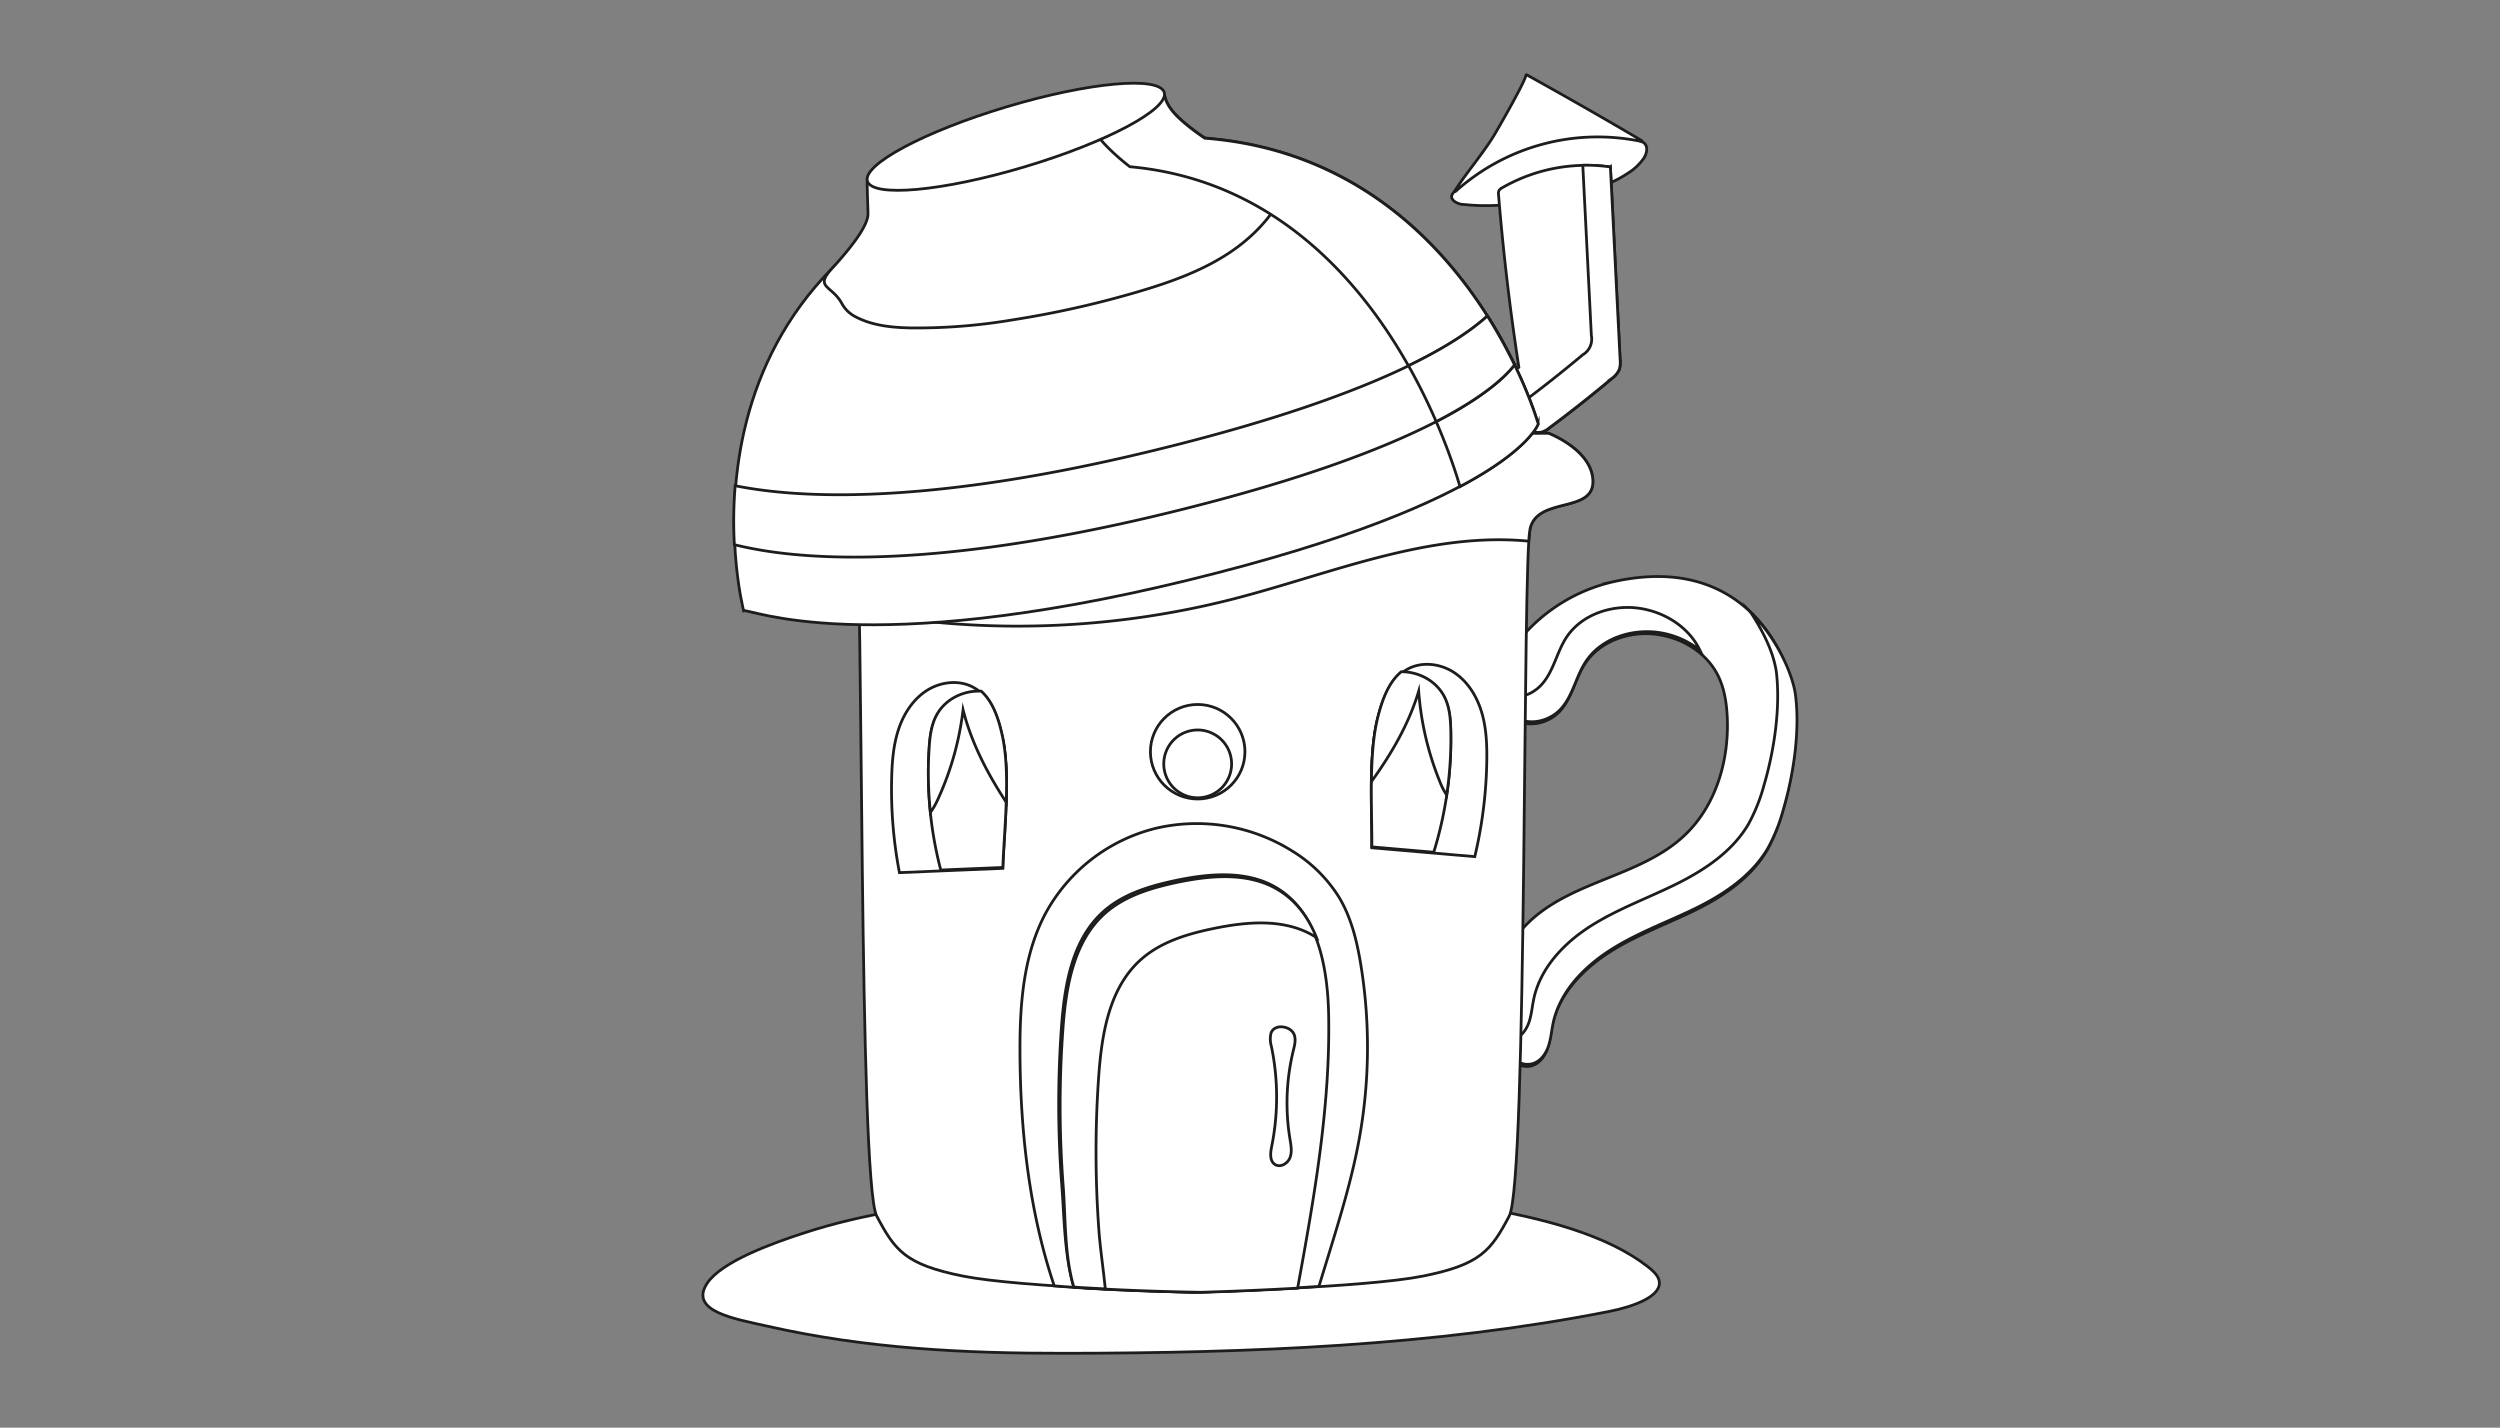 <svg id="Layer_40" data-name="Layer 40" xmlns="http://www.w3.org/2000/svg" viewBox="0 0 895 511.11"><rect x="0" y="0" width="895" height="511.11" fill="#808080" stroke="none"/><defs><style>.cls-1{fill:#fff;stroke:#1d1d1b;stroke-miterlimit:10;}</style></defs><path class="cls-1" d="M288.15,441.3c20.33-6.64,42.94-9.92,65.49-12.29,58.41-6.14,119-6.52,176.19,3.27,22.46,3.84,45.31,9.7,60,21.13,1.82,1.41,3.55,3,4.06,4.76,1.65,5.75-8.94,9.57-17.73,11.31-62.61,12.38-129,14.91-194.55,15-37,.06-71.72-1.75-106.7-9.67-11.48-2.6-28.35-5.22-21.81-15.31C258.29,451.57,276.76,445,288.15,441.3Z"/><path class="cls-1" d="M542.8,257.91c5.07,2.6,11.7.91,15.59-3.25,4.39-4.7,5.46-11.6,9-17,5.46-8.36,16.48-12,26.35-10.45,8.74,1.32,17.09,6.47,21.15,14.32,2.34,4.55,3.18,9.72,3.45,14.82.81,15.7-4,32.24-15.52,42.94-15.13,14.09-38.63,15.9-54.13,29.6a45,45,0,0,0-14.89,29.77c-.56,6.91.71,14.37,5.42,19.45,2.36,2.54,5.93,4.42,9.25,3.41,2.73-.83,4.59-3.42,5.52-6.11s1.13-5.58,1.72-8.37c2.36-11.12,10.89-20,20.48-26.15s20.41-10,30.6-15,20.11-11.69,25.83-21.52a62.86,62.86,0,0,0,5.58-14.05c3.63-12.36,5.92-27.82,4.32-40.61-1.75-14-17.11-51.93-64.56-41.53A61.09,61.09,0,0,0,544,229C538.27,235.94,531.59,252.16,542.8,257.91Z"/><path class="cls-1" d="M642.8,248.94c-.87-7-6.23-19.9-16.11-29.81,4.15,6.41,8,13.61,9.21,21.15,1.59,12.79-.7,28.25-4.33,40.61A63.31,63.31,0,0,1,626,294.94c-5.72,9.83-15.65,16.47-25.83,21.52s-21,8.92-30.6,15-18.12,15-20.48,26.15c-.59,2.79-.79,5.67-1.72,8.37s-2.79,5.28-5.52,6.11a7.84,7.84,0,0,1-6.09-.91,19.26,19.26,0,0,0,3.77,6.16c2.35,2.54,5.93,4.42,9.25,3.41,2.73-.83,4.59-3.42,5.52-6.11s1.13-5.58,1.72-8.37c2.36-11.13,10.89-20,20.48-26.15s20.41-10,30.6-15,20.11-11.69,25.83-21.52a63.31,63.31,0,0,0,5.57-14.05C642.11,277.19,644.4,261.72,642.8,248.94Z"/><path class="cls-1" d="M587.09,217.8c-9.87-1.5-20.89,2.09-26.35,10.45-3.51,5.38-4.58,12.28-9,17-3.63,3.89-9.65,5.61-14.56,3.7a10.57,10.57,0,0,0,5.9,8.2c5.07,2.6,11.7.92,15.59-3.24,4.39-4.7,5.45-11.6,9-17,5.46-8.35,16.48-11.94,26.35-10.45a30.71,30.71,0,0,1,14.55,6.34l-.33-.67C604.19,224.27,595.83,219.12,587.09,217.8Z"/><path class="cls-1" d="M554.35,155.1H299.82s-15.91,6-15.91,17.34,19.65,5.39,22.46,16.63.94,233.84,7.49,246.26,10.29,17.38,30.88,21.51,82.34,5.8,82.34,5.8,61.76-1.66,82.35-5.8,24.33-9.1,30.88-21.51,4.68-235,7.48-246.26,22.46-5.33,22.46-16.63S554.35,155.1,554.35,155.1Z"/><path class="cls-1" d="M570.25,172.44c0-11.3-15.9-17.34-15.9-17.34H477c-55.75,14.18-108.83,40.53-164.38,57l1.6,8a311.5,311.5,0,0,0,127-5.59c35.14-9,70.06-24.26,106.1-20.77a35.51,35.51,0,0,1,.48-4.6C550.6,177.83,570.25,183.74,570.25,172.44Z"/><path class="cls-1" d="M479.37,321.2a51.06,51.06,0,0,0-16.51-16.38,64.38,64.38,0,0,0-49.08-8.29,61.74,61.74,0,0,0-39.37,30.26c-8.15,15.19-9.35,33.09-9.26,50.33.15,28.05,3.33,56.67,12.27,83.22,21.67,1.84,50.67,2.3,50.67,2.3s23.56-.63,44.08-2.11q1.65-5.38,3.31-10.76c4.29-14,8.6-28,11.19-42.41a183.61,183.61,0,0,0,.54-61.74C485.84,337.13,483.8,328.57,479.37,321.2Z"/><path class="cls-1" d="M464.55,461.15c5.9-32.29,11.71-64.83,11.11-97.64-.32-17.22-3.92-36.88-18.71-45.71-10.44-6.22-23.59-5.14-35.49-2.71-9.55,2-19.33,4.82-26.56,11.36-11.19,10.09-13.84,26.43-14.91,41.46a381.93,381.93,0,0,0,.13,56.4c.85,11.05.92,25.18,4.3,36.47,20.87,1.56,45.63,1.86,45.63,1.86S446.92,462.18,464.55,461.15Z"/><path class="cls-1" d="M393.49,441.55a383.31,383.31,0,0,1-.14-56.4c1.08-15,3.73-31.37,14.92-41.47,7.23-6.53,17-9.41,26.56-11.35,11.9-2.43,25.05-3.51,35.48,2.71.34.2.66.41,1,.62-2.85-7.1-7.22-13.22-13.84-17.17-10.43-6.22-23.58-5.14-35.49-2.72-9.55,2-19.32,4.83-26.56,11.36-11.18,10.1-13.83,26.44-14.91,41.47a380.57,380.57,0,0,0,.14,56.4c.84,11.05.41,24.49,3.79,35.78,3.27.24,7.9.45,11.26.65C395,454.45,394,447.74,393.49,441.55Z"/><path class="cls-1" d="M520.31,71.77a5.8,5.8,0,0,0,3.83,1.44c9.17,1,18.43,0,27.55-1.38,10.76-1.58,21.77-3.73,30.87-9.67a19.62,19.62,0,0,0,5.88-5.45c1.1-1.66,1.68-4.15.18-5.47a4.9,4.9,0,0,0-1.4-.77c-10.18-4-21.57-3.22-32.46-2.06-6.94.73-14.1,1.66-20.09,5.24a35.59,35.59,0,0,0-9.54,8.93c-1.29,1.67-2.33,3.76-3.76,5.28C520.32,69,518.81,70.1,520.31,71.77Z"/><path class="cls-1" d="M543.76,131.49q-4.75-30.77-7.29-61.82a2.81,2.81,0,0,1,.12-1.35,2.73,2.73,0,0,1,1.22-1.11,60.27,60.27,0,0,1,38.72-7.39l3.48,69a8.74,8.74,0,0,1-.34,3.63,8.54,8.54,0,0,1-2.73,3.2q-10.87,9.12-22.26,17.59a6.15,6.15,0,0,1-6.67,1.24,118.38,118.38,0,0,1-22.5-8.22c-2-1-5.81-2.74-6.69-5-1.36-3.52,2.18-3.44,5-4.2C525.54,136.54,543.83,131.94,543.76,131.49Z"/><path class="cls-1" d="M580,128.77l-3.48-69a59.4,59.4,0,0,0-9.88-.61q1.54,30.48,3.07,61a6.48,6.48,0,0,1-3.06,6.83q-10.87,9.11-22.26,17.59a8.17,8.17,0,0,1-2.73,1.53,8,8,0,0,1-3.94-.3,119.38,119.38,0,0,1-19.11-6.64,3,3,0,0,0,.2,2c.88,2.28,4.67,4,6.69,5a118.35,118.35,0,0,0,22.5,8.21,8,8,0,0,0,3.94.3,8.17,8.17,0,0,0,2.73-1.53q11.37-8.47,22.26-17.59a8.54,8.54,0,0,0,2.73-3.2A8.72,8.72,0,0,0,580,128.77Z"/><path class="cls-1" d="M521.15,68.47a76.19,76.19,0,0,1,66.36-17.85.19.19,0,0,0,.14-.34q-20.37-12-41.08-23.49a.18.18,0,0,0-.27.14c-.46,2.67-10.69,20.38-11.76,22.07-4.22,6.69-9.36,12.61-13.67,19.24A.18.18,0,0,0,521.15,68.47Z"/><path class="cls-1" d="M358.85,264.18c-1.48-6.87-3.89-14.32-10-17.88-5-3-11.7-2.36-16.7.68s-8.44,8.22-10.34,13.75-2.42,11.44-2.58,17.29A158.59,158.59,0,0,0,322,312.4l37-1.53C359.53,296.93,361.79,277.82,358.85,264.18Z"/><path class="cls-1" d="M358.85,263.86c-1.27-5.88-3.22-12.19-7.57-16.12-6.36-.33-13.06,2.83-16.14,8.87-1.8,3.53-2.26,7.58-2.51,11.54a136.41,136.41,0,0,0,3.94,42.45c.08.29.15.58.23.87l22.21-.92C359.53,296.61,361.79,277.5,358.85,263.86Z"/><path class="cls-1" d="M266.22,218.64c1.94-.87,42.8,17.49,159.07-10.93s125.36-56,125.36-56S513.59,19.17,374.39,55.16C233.06,91.7,266.22,218.64,266.22,218.64Z"/><path class="cls-1" d="M310.66,64.06c.5,1.83,30.89-7,47-12.55,19.44-6.67,39.27-12.14,59.08-17.61a.13.13,0,0,1,.16.09h0c.74,3.92,3.72,7,6.76,9.61A80.73,80.73,0,0,0,462.2,61.75a.11.11,0,0,1,.1.13v0c-3.18,11.74-11.67,21.52-21.75,28.32s-21.8,10.93-33.51,14.36a350.6,350.6,0,0,1-44.37,9.93A206.67,206.67,0,0,1,326,117.4c-6.77-.15-13.69-.81-19.72-4a11.4,11.4,0,0,1-4.84-4.64c-3.56-6.66-9.91-5.67-3.78-12.42,7-7.67,12.71-15,13.07-19.41C310.83,75.55,310.11,62.06,310.66,64.06Z"/><path class="cls-1" d="M431.31,49.48a79.83,79.83,0,0,1-7.67-5.79c-3-2.6-6-5.7-6.76-9.61a.12.12,0,0,0-.15-.1h0c-19.81,5.47-39.64,10.94-59.08,17.61-15.08,5.17-32.29,12.74-26.83,10.57,19.44-7.73,39.26-14.08,59.08-20.42a.12.12,0,0,1,.15.09v0c.74,4.55,3.73,8.14,6.76,11.15a83.08,83.08,0,0,0,7.68,6.71c82,7.4,112.26,94.39,118.19,114.51,24.91-13.22,28-22.4,28-22.4S524.06,56.7,431.31,49.48Z"/><path class="cls-1" d="M416.8,33.09c1.77,5.93-20.58,17.85-49.93,26.62s-54.58,11.07-56.35,5.13S331.1,47,360.45,38.22,415,27.15,416.8,33.09Z"/><path class="cls-1" d="M532.51,113.08c-11.07,10.21-40.8,29-119,48.07-88.16,21.55-132.95,16.21-150.32,12.74A156.1,156.1,0,0,0,262.9,195c11.7,2.78,55.92,12.9,155.84-11.52,92.83-22.7,117.35-44.87,123.45-52.86A177.63,177.63,0,0,0,532.51,113.08Z"/><path class="cls-1" d="M504.23,130.92a216.12,216.12,0,0,1,9.92,20c17.64-9.09,25.05-16.39,28.05-20.3a176.53,176.53,0,0,0-9.72-17.49C527.56,117.6,519,123.78,504.23,130.92Z"/><path class="cls-1" d="M351.28,247.44c-6.36-.32-13.06,2.83-16.14,8.87-1.8,3.54-2.26,7.59-2.51,11.54a137,137,0,0,0,.46,23,26.07,26.07,0,0,0,2.69-4.74,106.81,106.81,0,0,0,9-32c3,11.88,8.73,22.81,15.45,33.1.28-8.36.13-16.71-1.36-23.64C357.58,257.68,355.63,251.37,351.28,247.44Z"/><path class="cls-1" d="M493.35,256.88c1.79-6.81,4.53-14.14,10.74-17.43,5.17-2.74,11.8-1.84,16.65,1.43s8.06,8.58,9.72,14.19,1.9,11.54,1.81,17.39a159.11,159.11,0,0,1-4.3,34.22l-36.86-3.18C491.21,289.56,489.81,270.37,493.35,256.88Z"/><path class="cls-1" d="M493.37,256.56c1.53-5.83,3.76-12.05,8.27-15.78,6.37,0,12.93,3.41,15.73,9.58,1.64,3.61,1.92,7.68,2,11.64a136.37,136.37,0,0,1-5.83,42.24l-.27.86-22.15-1.91C491.23,289.24,489.82,270.05,493.37,256.56Z"/><path class="cls-1" d="M501.66,240.49c6.37-.05,12.92,3.41,15.73,9.58,1.64,3.61,1.91,7.67,2,11.64a136.41,136.41,0,0,1-1.48,22.93,25.91,25.91,0,0,1-2.47-4.87,106.5,106.5,0,0,1-7.55-32.33c-3.5,11.73-9.74,22.4-16.92,32.38.1-8.37.62-16.7,2.42-23.56C494.91,250.44,497.14,244.22,501.66,240.49Z"/><path class="cls-1" d="M455,369.93a9.45,9.45,0,0,0,.18,4.78,89.14,89.14,0,0,1,.08,35.72c-.47,2.28-.78,5.18,1.17,6.44s4.56-.32,5.38-2.42.36-4.44,0-6.66A79.47,79.47,0,0,1,463,376.13c.46-1.88,1-3.89.32-5.71C462.15,367.26,456.2,366.31,455,369.93Z"/><circle class="cls-1" cx="428.77" cy="269.12" r="16.92"/><path class="cls-1" d="M440.91,273.47a12.14,12.14,0,1,1-12.14-12.14,12.15,12.15,0,0,1,12.14,12.14Z"/></svg>